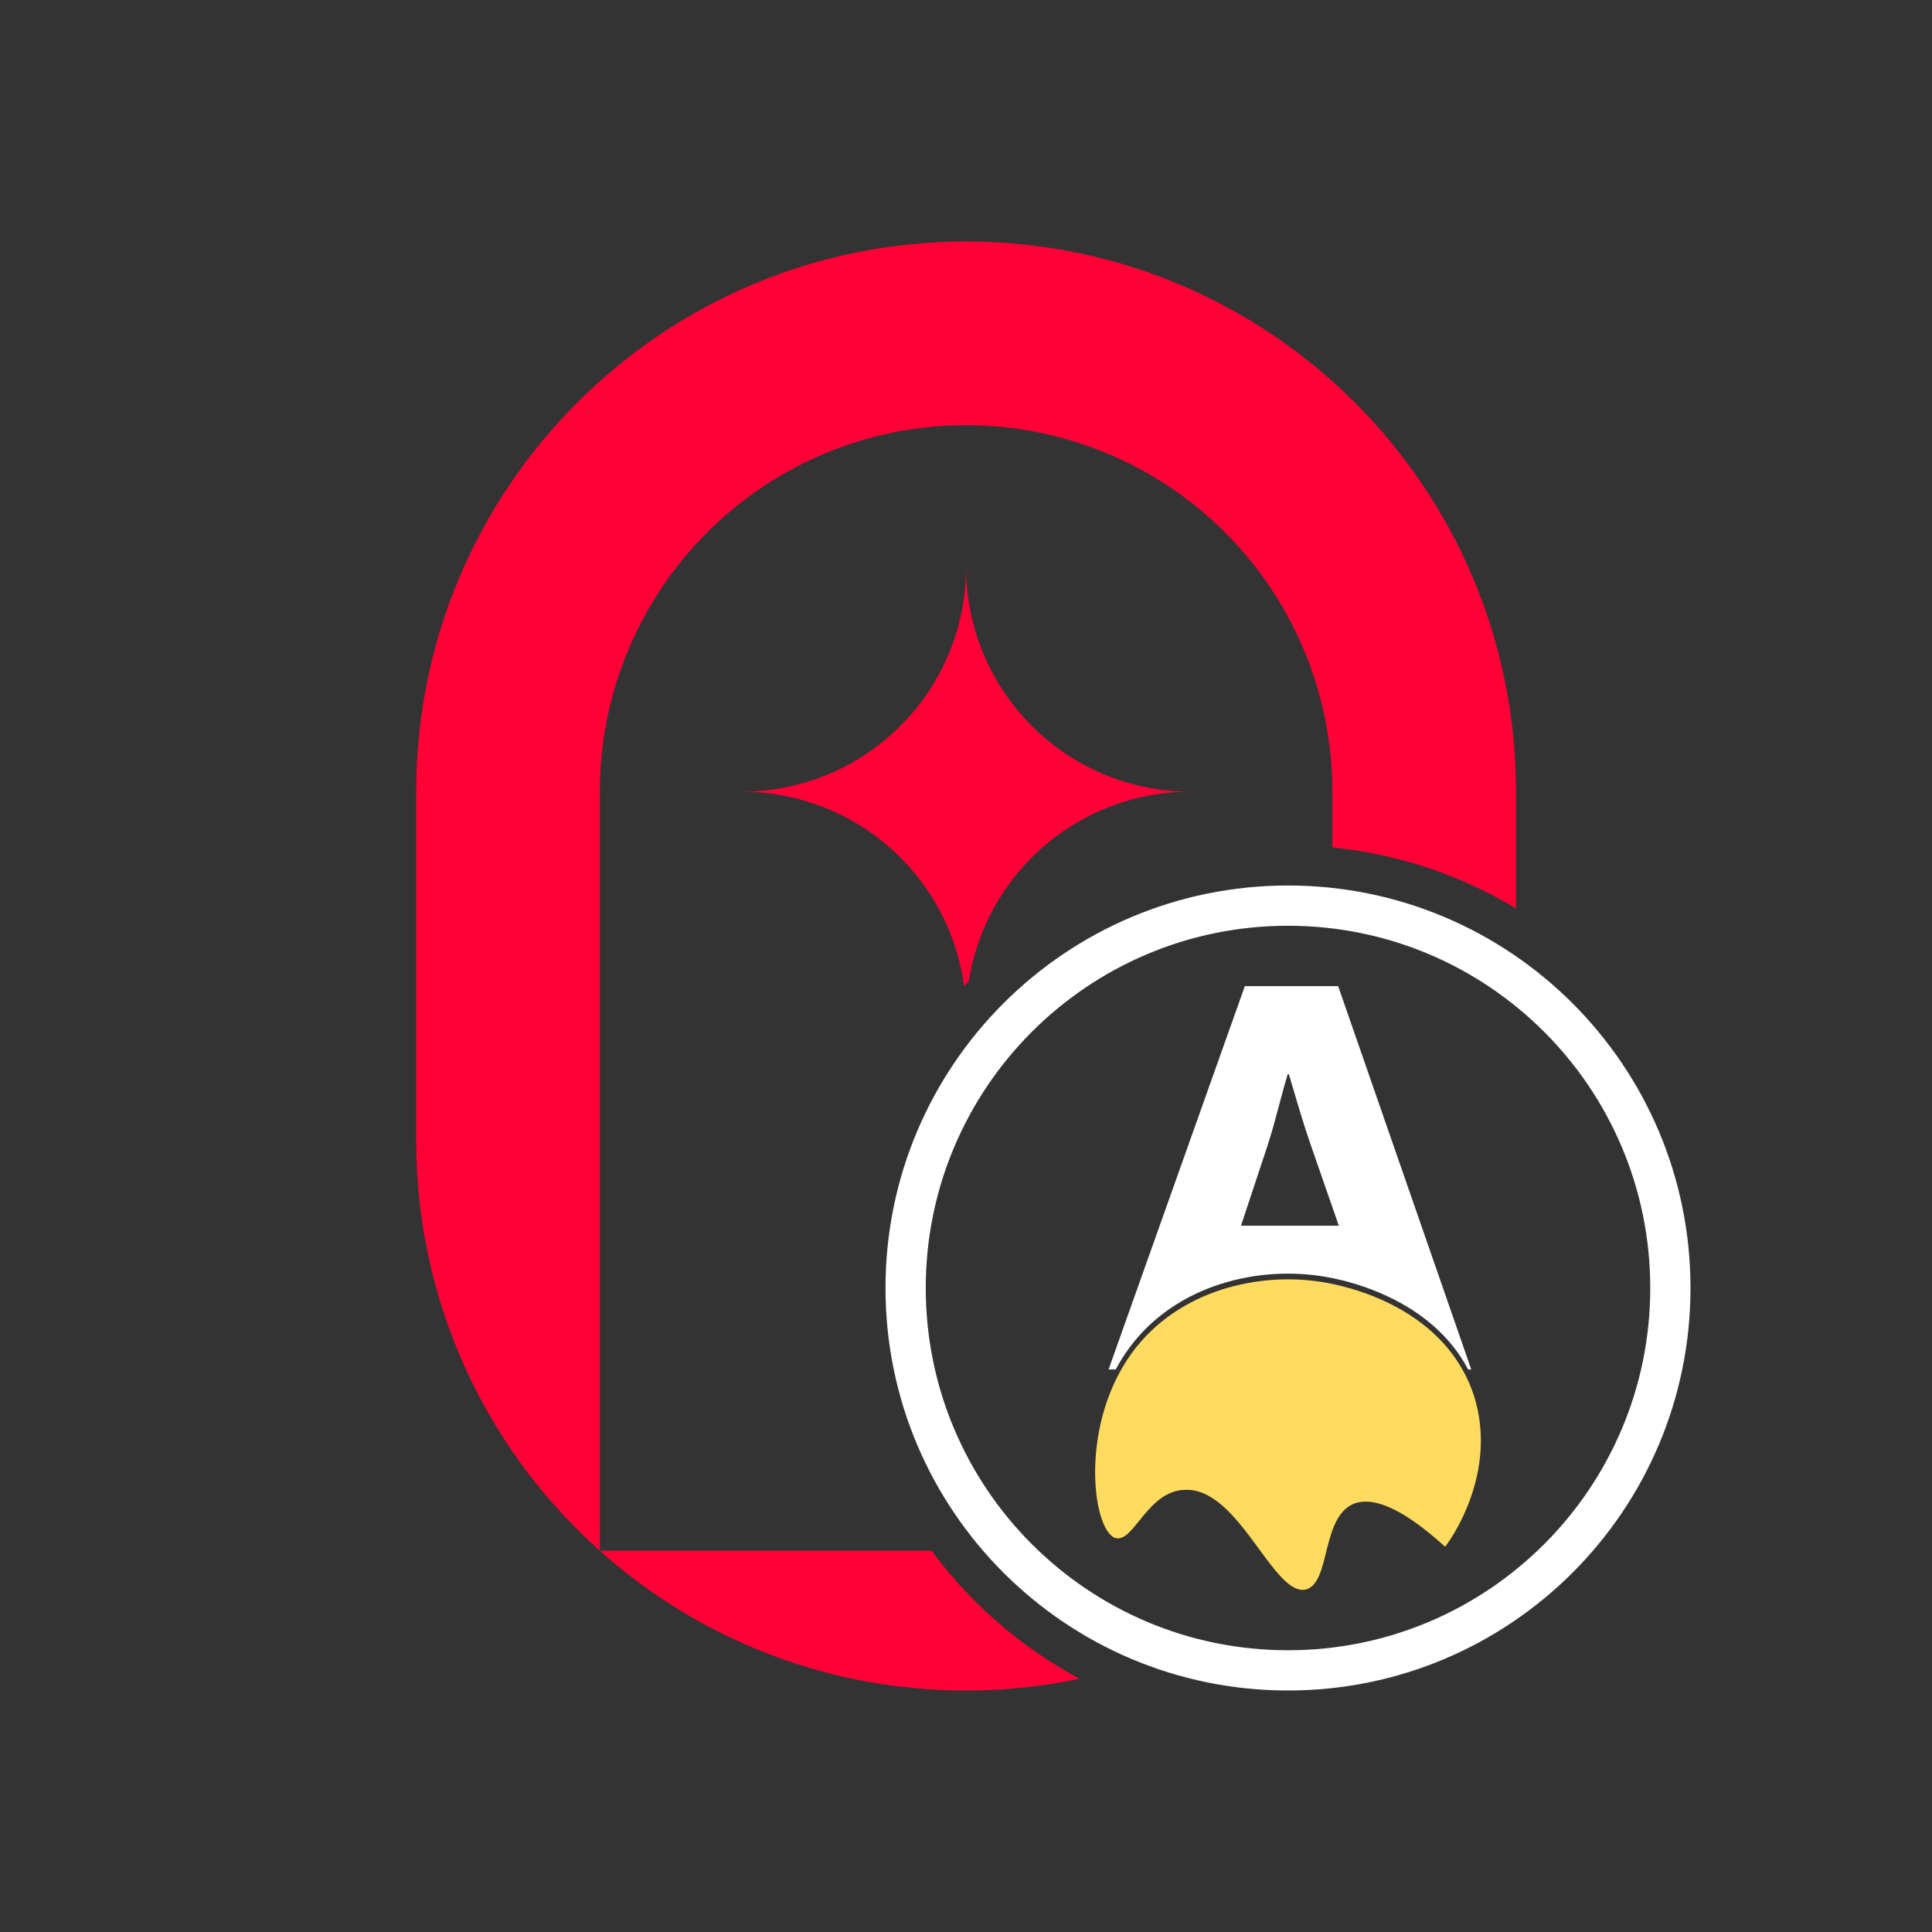 <svg width="48" height="48" viewBox="0 0 48 48" fill="none" xmlns="http://www.w3.org/2000/svg">
<rect x="0" y="0" width="48" height="48" fill="#333333" stroke="none"/>
<path fill-rule="evenodd" clip-rule="evenodd" d="M24.002 6C16.457 6 10.34 12.117 10.34 19.662V28.337C10.338 30.262 10.744 32.165 11.53 33.922C12.317 35.678 13.466 37.248 14.903 38.528C17.404 40.768 20.645 42.005 24.002 42C24.957 42.001 25.902 41.902 26.824 41.708C25.373 40.933 24.116 39.843 23.146 38.528H14.903V19.662C14.903 17.249 15.862 14.935 17.569 13.228C19.275 11.522 21.589 10.563 24.002 10.563C26.416 10.563 28.73 11.522 30.436 13.228C32.143 14.935 33.101 17.249 33.101 19.662V21.054C34.758 21.219 36.307 21.751 37.664 22.569V19.662C37.664 12.117 31.548 6 24.002 6ZM24.07 24.376C24.253 23.219 24.797 22.141 25.636 21.303C26.681 20.257 28.099 19.669 29.578 19.669C28.099 19.669 26.681 19.082 25.636 18.036C24.59 16.991 24.002 15.572 24.002 14.094C24.002 14.826 23.858 15.551 23.578 16.227C23.298 16.904 22.887 17.519 22.369 18.036C21.851 18.554 21.237 18.965 20.56 19.245C19.884 19.525 19.159 19.669 18.426 19.669C19.159 19.669 19.884 19.814 20.56 20.094C21.237 20.374 21.851 20.785 22.369 21.303C22.887 21.82 23.298 22.435 23.578 23.112C23.763 23.558 23.888 24.024 23.952 24.501C23.991 24.459 24.031 24.417 24.07 24.376Z" fill="#FF0037"/>
<path fill-rule="evenodd" clip-rule="evenodd" d="M32 41C36.971 41 41 36.971 41 32C41 27.029 36.971 23 32 23C27.029 23 23 27.029 23 32C23 36.971 27.029 41 32 41ZM32 42C37.523 42 42 37.523 42 32C42 26.477 37.523 22 32 22C26.477 22 22 26.477 22 32C22 37.523 26.477 42 32 42Z" fill="white"/>
<path fill-rule="evenodd" clip-rule="evenodd" d="M28.172 33.338C27.996 33.555 27.846 33.786 27.719 34.024H27.542L30.928 24.5H33.246L36.553 34.024H36.475C35.565 32.29 33.532 31.848 33.153 31.765L33.141 31.763C31.468 31.401 29.385 31.839 28.172 33.338ZM32.105 26.969C32.077 26.873 32.05 26.78 32.023 26.691H31.991C31.925 26.911 31.86 27.157 31.793 27.406C31.694 27.778 31.592 28.16 31.485 28.482L30.832 30.452H33.263L32.578 28.482C32.414 28.02 32.25 27.462 32.105 26.969Z" fill="white"/>
<path d="M27.71 38.21C27.13 38.029 26.777 35.275 28.247 33.45C29.436 31.978 31.478 31.548 33.119 31.903C33.493 31.985 35.899 32.489 36.617 34.667C37.227 36.574 36.053 38.244 35.904 38.428C35.122 37.721 34.248 37.12 33.63 37.362C32.822 37.702 33.061 39.314 32.449 39.49C31.637 39.682 30.786 36.951 29.439 37.015C28.51 37.033 28.162 38.348 27.71 38.21Z" fill="#FFDC5F"/>
</svg>
